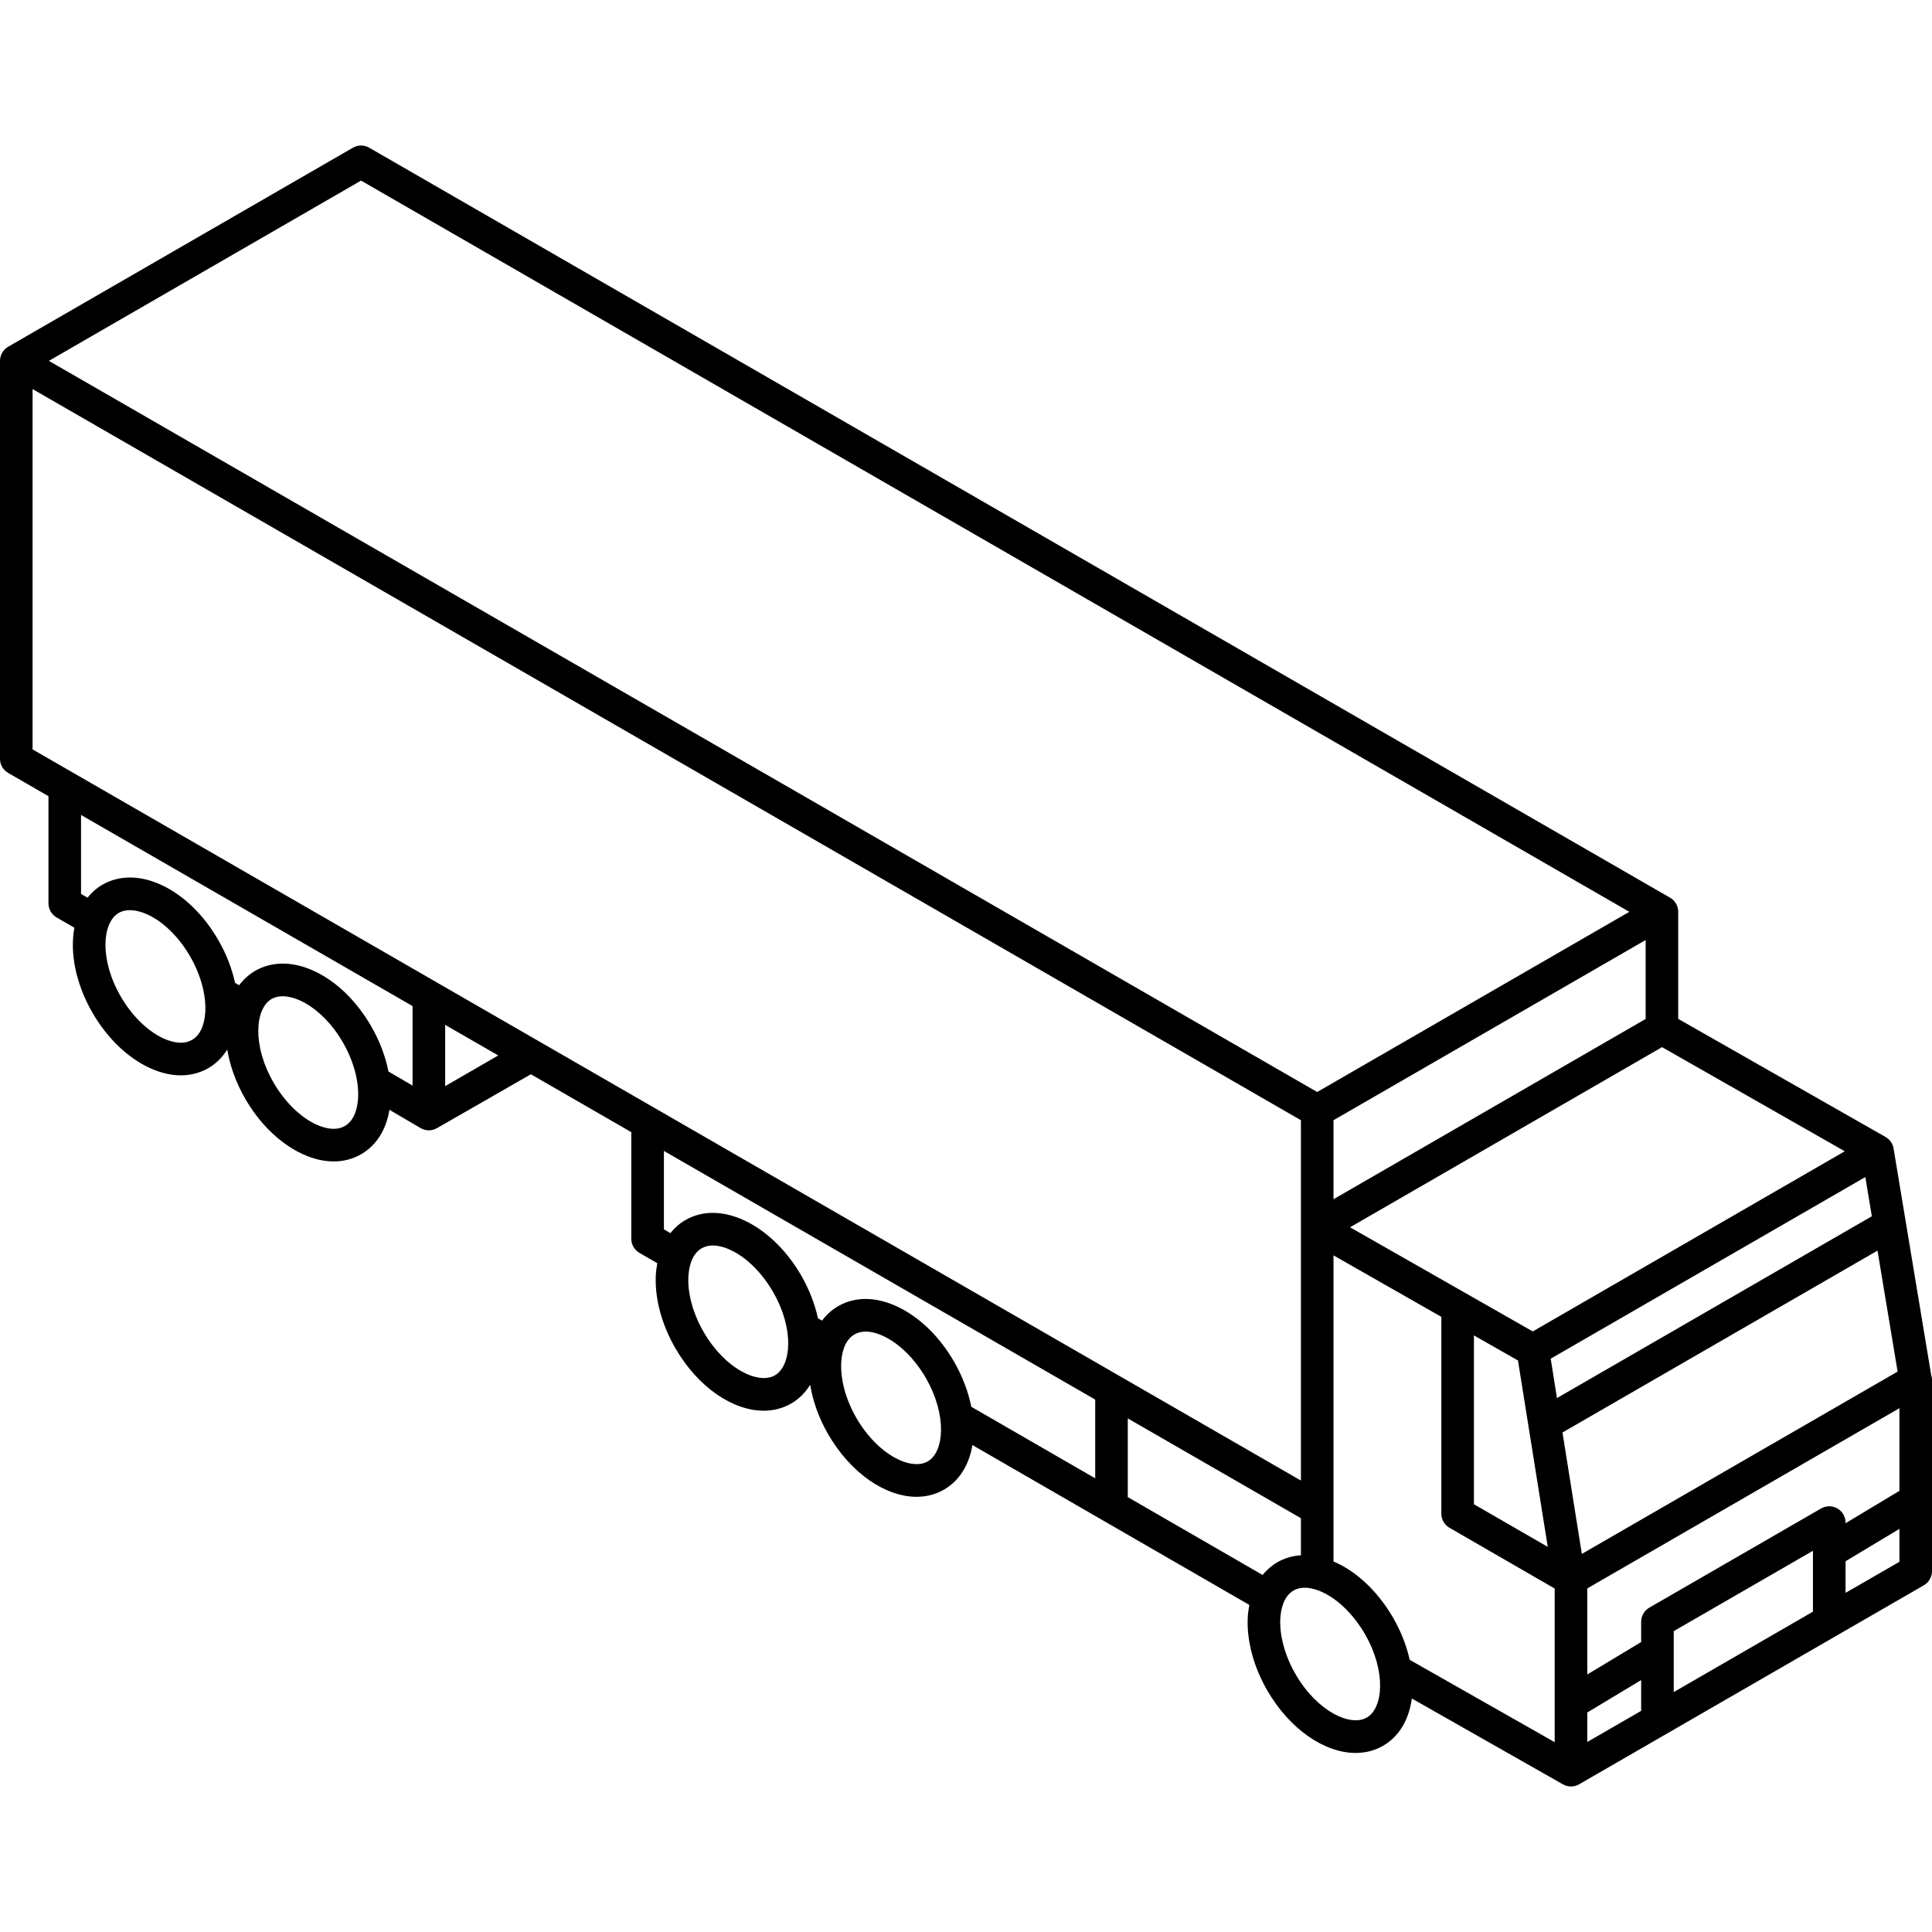 <svg width="50" height="50" viewBox="0 0 50 50"  xmlns="http://www.w3.org/2000/svg">
<g clip-path="url(#clip0_18_110)">
<path d="M0 9.339C0 9.188 0.08 9.049 0.211 8.974L9.133 3.823C9.263 3.747 9.424 3.747 9.554 3.822L43.221 23.232C43.352 23.307 43.432 23.447 43.432 23.597V23.597V26.368L48.8 29.426C48.911 29.49 48.986 29.6 49.006 29.724L49.979 35.586C49.992 35.627 50 35.67 50 35.714V40.662C50 40.812 49.92 40.952 49.789 41.027L40.868 46.177C40.803 46.215 40.73 46.234 40.657 46.234C40.584 46.234 40.511 46.215 40.446 46.177C40.445 46.177 36.538 43.957 36.538 43.957C36.466 44.493 36.217 44.936 35.795 45.18C35.577 45.306 35.335 45.366 35.084 45.366C34.283 45.366 33.381 44.759 32.796 43.747C32.447 43.142 32.268 42.481 32.29 41.886C32.295 41.763 32.311 41.647 32.332 41.535L25.166 37.398C25.082 37.903 24.835 38.318 24.431 38.551C24.213 38.677 23.972 38.737 23.72 38.737C22.92 38.737 22.017 38.13 21.433 37.118C21.194 36.705 21.037 36.265 20.967 35.838C20.843 36.038 20.681 36.205 20.476 36.323C20.258 36.449 20.017 36.509 19.765 36.509C18.965 36.509 18.062 35.902 17.478 34.89C17.129 34.286 16.949 33.625 16.971 33.029C16.976 32.911 16.991 32.799 17.011 32.691L16.549 32.425C16.419 32.349 16.338 32.21 16.338 32.059V29.3L13.739 27.802C13.739 27.802 11.316 29.192 11.308 29.197C11.243 29.234 11.171 29.253 11.099 29.253C11.025 29.253 10.951 29.233 10.886 29.195L10.079 28.722C9.993 29.241 9.74 29.644 9.347 29.871C9.131 29.996 8.89 30.058 8.635 30.058C8.339 30.058 8.024 29.974 7.707 29.806C7.18 29.528 6.697 29.042 6.348 28.438C6.104 28.014 5.949 27.577 5.881 27.162C5.756 27.362 5.594 27.526 5.392 27.643C5.176 27.767 4.935 27.83 4.681 27.83C4.384 27.83 4.069 27.745 3.752 27.578C3.225 27.3 2.742 26.814 2.393 26.209C1.956 25.451 1.805 24.653 1.925 24.009L1.465 23.744C1.335 23.669 1.254 23.529 1.254 23.379V20.605L0.211 20.003C0.081 19.928 0 19.789 0 19.638L0 9.339ZM9.344 4.674L1.265 9.339L34.089 28.261L42.167 23.598L9.344 4.674ZM42.589 24.328L34.511 28.991V31.036L42.589 26.371V24.328ZM43.014 27.1L34.939 31.762L39.668 34.457L47.743 29.795L43.014 27.1ZM43.316 43.791L46.919 41.71V40.134L43.316 42.214V43.791ZM42.684 41.606L47.13 39.039C47.261 38.964 47.422 38.964 47.552 39.039C47.682 39.114 47.763 39.253 47.763 39.404V39.421L49.157 38.583V36.444L41.079 41.108L41.079 43.335L42.473 42.496V41.971C42.473 41.821 42.553 41.681 42.684 41.606ZM40.294 36.182L48.443 31.477L48.275 30.462L40.132 35.163L40.294 36.182ZM40.437 37.073L40.938 40.215L49.11 35.497L48.59 32.366L40.437 37.073ZM39.285 35.209L38.145 34.56V38.93L40.056 40.033L39.285 35.209ZM49.157 39.567L47.763 40.405V41.223L49.157 40.419V39.567ZM42.473 44.277V43.48L41.079 44.319V45.082L42.473 44.277ZM36.053 41.866C36.053 41.866 36.053 41.866 36.053 41.866C36.262 42.228 36.403 42.598 36.483 42.956L40.235 45.087V41.111L37.513 39.539C37.382 39.463 37.302 39.324 37.302 39.173V34.08L34.511 32.489V40.411C34.572 40.437 34.633 40.465 34.695 40.498C35.222 40.776 35.704 41.262 36.053 41.866ZM33.527 43.325C34.086 44.293 34.949 44.695 35.373 44.45C35.798 44.204 35.882 43.256 35.323 42.288C35.056 41.826 34.684 41.445 34.301 41.243C34.113 41.144 33.756 41.002 33.476 41.163C33.196 41.325 33.141 41.706 33.133 41.918C33.117 42.35 33.26 42.863 33.527 43.325ZM33.054 40.433C33.243 40.325 33.45 40.264 33.668 40.25V39.291L29.187 36.708V38.745L32.676 40.76C32.783 40.629 32.908 40.518 33.054 40.433ZM22.163 36.696C22.722 37.664 23.585 38.066 24.01 37.821C24.435 37.576 24.518 36.627 23.959 35.659C23.693 35.197 23.32 34.817 22.938 34.615C22.811 34.548 22.608 34.461 22.403 34.461C22.304 34.461 22.204 34.482 22.113 34.535C21.833 34.696 21.777 35.077 21.77 35.289C21.753 35.722 21.896 36.235 22.163 36.696ZM18.208 34.468C18.767 35.436 19.63 35.838 20.055 35.593C20.48 35.347 20.564 34.399 20.004 33.431C19.738 32.969 19.366 32.589 18.983 32.387C18.856 32.32 18.653 32.233 18.448 32.233C18.349 32.233 18.249 32.254 18.158 32.306C17.878 32.468 17.823 32.849 17.814 33.061C17.798 33.494 17.941 34.006 18.208 34.468ZM17.182 31.816L17.349 31.913C17.458 31.778 17.585 31.663 17.736 31.576C18.203 31.306 18.786 31.329 19.377 31.641C19.903 31.919 20.386 32.405 20.735 33.009C20.947 33.377 21.089 33.753 21.169 34.117L21.274 34.178C21.388 34.026 21.526 33.899 21.691 33.804C22.158 33.534 22.741 33.557 23.331 33.869C23.858 34.147 24.341 34.633 24.689 35.237C24.914 35.626 25.06 36.024 25.137 36.407L28.344 38.259V36.221L17.182 29.786V31.816H17.182ZM12.895 27.315L11.521 26.523V28.109L12.895 27.315ZM7.079 28.016C7.345 28.478 7.718 28.858 8.1 29.06C8.288 29.16 8.646 29.302 8.925 29.141C9.205 28.979 9.261 28.598 9.269 28.386C9.285 27.953 9.142 27.441 8.875 26.979C8.316 26.011 7.453 25.609 7.028 25.854C6.603 26.099 6.52 27.048 7.079 28.016ZM3.124 25.788C3.39 26.25 3.763 26.63 4.145 26.832C4.333 26.931 4.691 27.074 4.971 26.912C5.25 26.751 5.306 26.37 5.314 26.158C5.33 25.725 5.187 25.212 4.92 24.751C4.361 23.782 3.498 23.381 3.073 23.626C2.648 23.871 2.565 24.82 3.124 25.788ZM2.097 23.135L2.265 23.232C2.372 23.098 2.5 22.983 2.651 22.896C3.565 22.369 4.882 22.998 5.65 24.329C5.857 24.687 6.002 25.064 6.083 25.436L6.189 25.497C6.302 25.347 6.441 25.22 6.606 25.124C7.52 24.597 8.837 25.227 9.605 26.557C9.824 26.936 9.976 27.337 10.053 27.73L10.677 28.095V26.037L2.097 21.091V23.135H2.097ZM33.668 38.317V28.991L0.843 10.069V19.394L33.668 38.317Z" />
</g>
<defs>
<clipPath id="clip0_18_110">
<rect width="50" height="50"  transform="matrix(-1 0 0 1 50 0)"/>
</clipPath>
</defs>
</svg>
